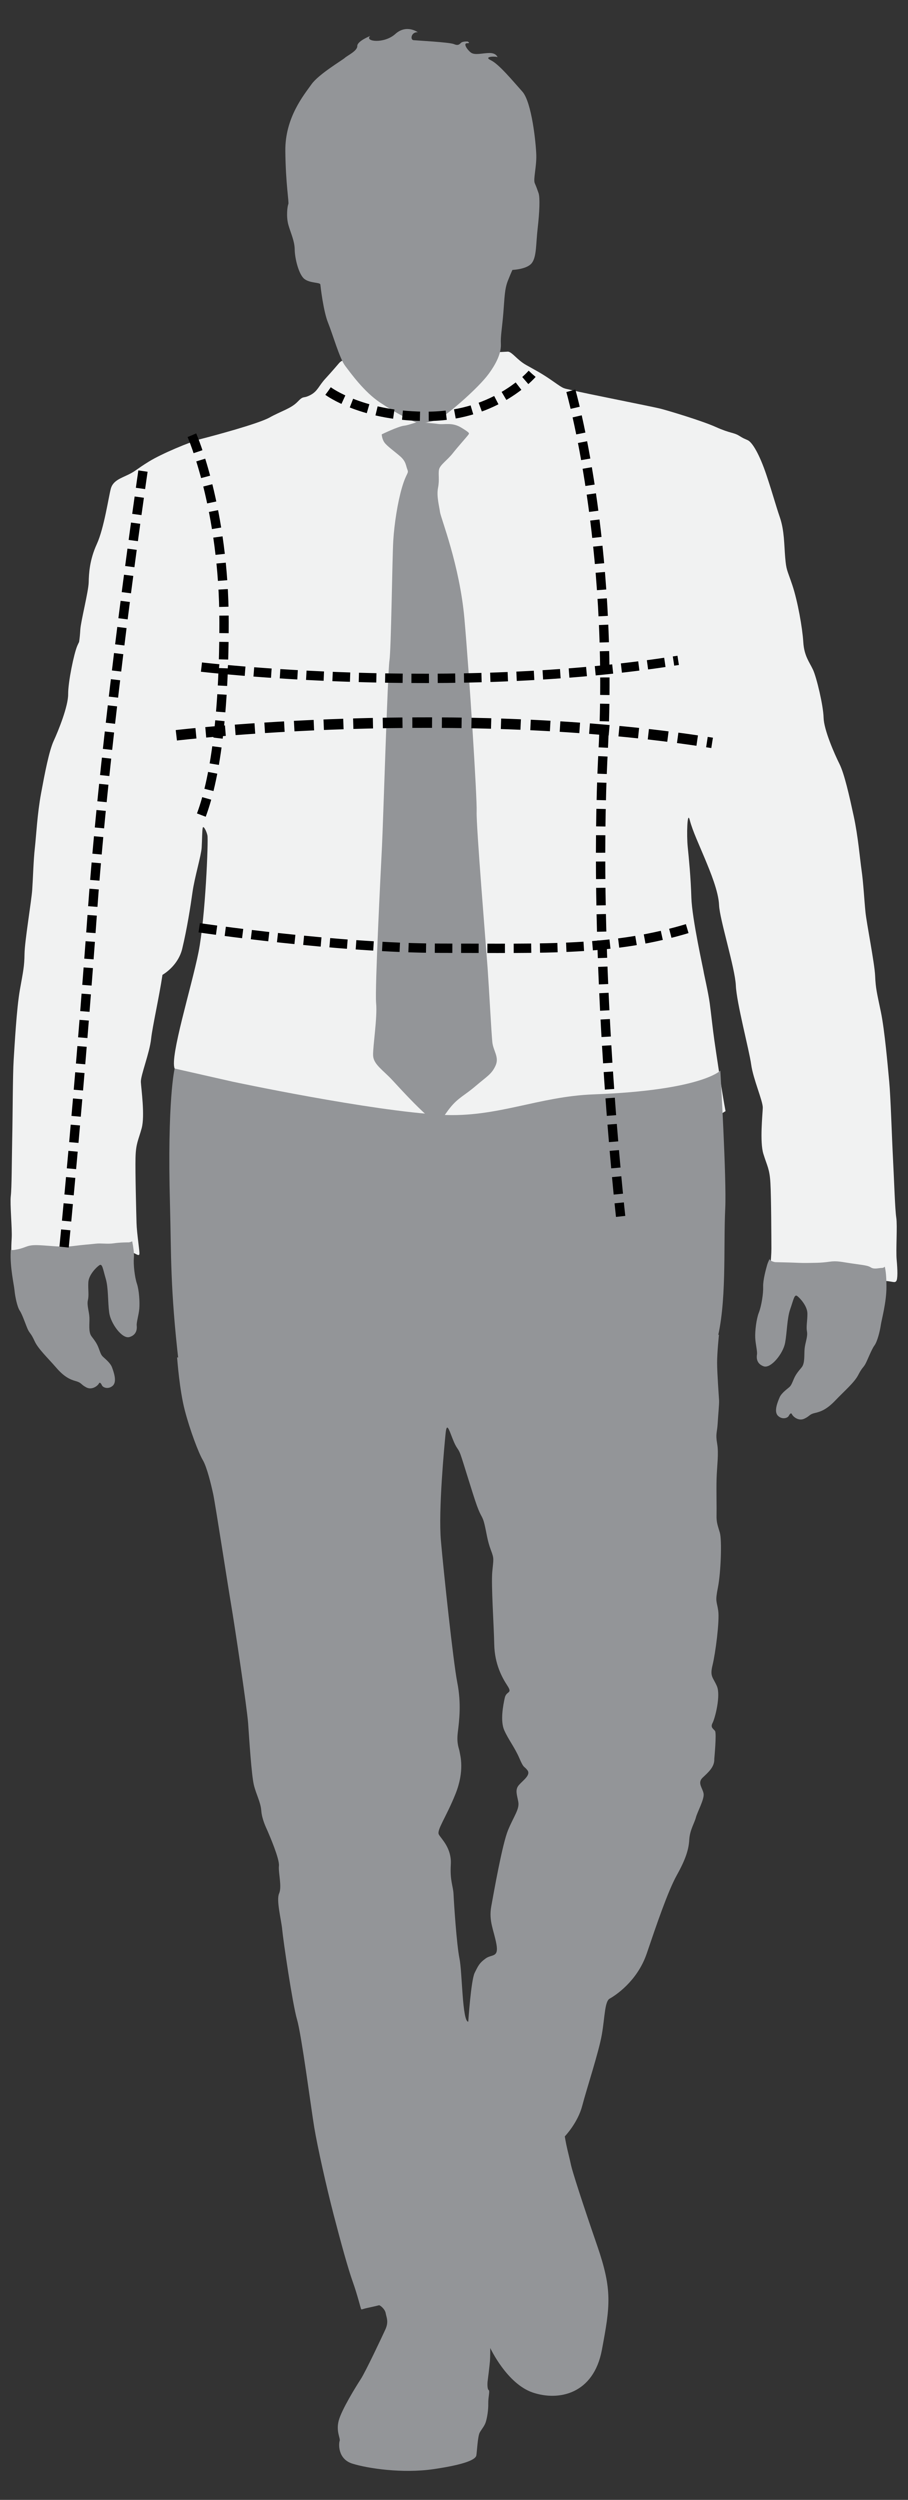 <?xml version="1.0" encoding="utf-8"?>
<!-- Generator: Adobe Illustrator 16.0.4, SVG Export Plug-In . SVG Version: 6.00 Build 0)  -->
<!DOCTYPE svg PUBLIC "-//W3C//DTD SVG 1.1//EN" "http://www.w3.org/Graphics/SVG/1.1/DTD/svg11.dtd">
<svg version="1.1" xmlns="http://www.w3.org/2000/svg" xmlns:xlink="http://www.w3.org/1999/xlink" x="0px" y="0px"
	 width="103.601px" height="285.096px" viewBox="0 0 103.601 285.096" enable-background="new 0 0 103.601 285.096"
	 xml:space="preserve">
<rect x="0" y="0" width="103.601" height="285.096" fill="#333333" stroke="none"/>
<g id="Layer_1">
</g>
<g id="Layer_2">
	<g>
		<path fill="#F1F2F2" d="M39.193,41.09c0,0-0.271,0.047-0.501,0.316c0,0-0.847,0.998-1.587,1.801
			c-0.743,0.803-0.858,1.424-1.722,1.862c-0.865,0.439-0.689-0.017-1.433,0.753c-0.742,0.771-1.898,1.07-3.196,1.794
			c-1.3,0.724-6.492,2.107-7.782,2.437c-1.288,0.33-4.541,1.695-5.976,2.581c-1.435,0.884-1.505,1.08-2.337,1.485
			c-0.831,0.408-1.758,0.68-2.01,1.594c-0.253,0.914-0.768,4.515-1.602,6.333c-0.833,1.819-0.905,3.361-0.929,4.379
			c-0.023,1.018-0.898,4.445-0.953,5.364c-0.033,0.561-0.078,1.034-0.141,1.423c-0.071,0.144-0.141,0.287-0.205,0.435
			c-0.379,0.875-1.055,4.136-1.043,5.518c0.011,1.38-1.119,4.173-1.648,5.321c-0.528,1.146-1.015,3.674-1.444,6
			c-0.431,2.327-0.555,4.866-0.708,6.223c-0.157,1.357-0.207,3.432-0.299,4.753s-0.86,5.869-0.879,7.317
			c-0.018,1.449-0.152,1.982-0.53,4.108c-0.377,2.125-0.603,6.348-0.709,7.999c-0.106,1.65-0.108,6.386-0.165,8.956
			c-0.055,2.568-0.05,5.627-0.163,6.554c-0.112,0.927,0.17,3.708,0.102,4.83c-0.07,1.122-0.075,2.208,0.134,2.426
			c0.211,0.219,0.36-0.02,1.704-0.127c1.342-0.106,1.792-0.295,5.574-0.899c3.782-0.603,6.231,0.249,6.461,0.268
			c0.231,0.021,0.648,0.425,0.698,0.126c0.049-0.298-0.295-2.352-0.327-3.535c-0.032-1.182-0.155-5.813-0.115-7.46
			c0.041-1.646,0.319-1.958,0.703-3.36c0.383-1.403-0.051-4.503-0.093-5.259c-0.041-0.753,1.001-3.311,1.173-4.964
			c0.134-1.279,0.927-4.812,1.292-7.264c1.095-0.673,1.961-1.757,2.251-2.966c0.549-2.287,0.938-4.774,1.177-6.476
			c0.24-1.702,0.989-4.148,1.044-5.067c0.056-0.918,0.05-1.97,0.122-2.264s0.42,0.339,0.536,0.867
			c0.12,0.529-0.229,9.357-1.016,13.313c-0.788,3.956-3.295,11.964-2.725,13.271c15.385,35.239,62.858,4.863,62.858,4.863
			c-0.352-1.783-1.082-6.696-1.279-8.081c-0.197-1.385-0.355-2.933-0.521-4.186c-0.166-1.252-0.701-3.532-0.699-3.631
			c0.002-0.098-1.33-6.044-1.402-8.444c-0.072-2.399-0.285-4.475-0.416-5.792c-0.133-1.317-0.061-4.239,0.238-3.049
			c0.299,1.19,1.143,2.985,1.73,4.412c0.59,1.427,1.553,3.717,1.611,5.296c0.061,1.578,1.828,7.174,1.912,9.147
			c0.082,1.974,1.525,7.364,1.75,9.012c0.223,1.647,1.342,4.171,1.324,4.927c-0.02,0.755-0.359,3.868,0.066,5.258
			c0.426,1.391,0.713,1.693,0.805,3.338c0.092,1.644,0.109,6.277,0.113,7.459c0.004,1.183-0.277,3.247-0.221,3.543
			c0.061,0.297,0.465-0.12,0.695-0.147c0.23-0.026,2.652-0.953,6.451-0.466s4.256,0.663,5.6,0.729
			c1.346,0.065,1.502,0.3,1.707,0.073c0.201-0.223,0.162-1.309,0.061-2.428c-0.105-1.12,0.094-3.908-0.047-4.831
			c-0.143-0.923-0.232-3.981-0.365-6.547c-0.135-2.565-0.281-7.299-0.438-8.946c-0.156-1.647-0.514-5.86-0.955-7.974
			c-0.439-2.114-0.592-2.643-0.652-4.09c-0.062-1.447-0.971-5.97-1.104-7.287c-0.133-1.317-0.244-3.39-0.441-4.741
			c-0.195-1.351-0.398-3.886-0.9-6.199c-0.5-2.312-1.062-4.822-1.627-5.953c-0.564-1.13-1.777-3.887-1.809-5.268
			c-0.031-1.38-0.805-4.619-1.213-5.483c-0.404-0.864-1.012-1.569-1.104-3.148c-0.094-1.579-0.641-4.68-1.254-6.502
			s-0.682-1.66-0.811-3.141c-0.127-1.481-0.088-3.058-0.609-4.581c-0.521-1.524-0.729-2.417-1.523-4.802
			c-0.797-2.384-1.617-3.748-2.137-3.992c-0.52-0.245-0.391-0.143-1.006-0.52c-0.615-0.375-1.012-0.254-2.637-0.985
			c-1.625-0.729-5.473-1.875-6.322-2.093c-0.848-0.218-8.857-1.795-10-2.085c-1.143-0.291-0.855-0.054-2.211-1.007
			c-1.354-0.953-2.07-1.299-3.105-1.883c-1.039-0.584-1.564-1.452-2.066-1.529"/>
		<g>
			<g>
				<path fill="#939598" d="M15.62,146.392c-0.252-0.745-0.414-2.203-0.345-2.965c0.045-0.522-0.076-1.278-0.192-1.863
					c-0.183,0.098-0.385,0.123-0.385,0.123s-0.953-0.01-1.712,0.104c-0.759,0.112-1.411-0.035-2.104,0.047
					c-0.692,0.081-1.251,0.101-2.535,0.266c-1.285,0.166-2.397-0.025-3.843-0.095c-1.444-0.067-1.385,0.229-2.474,0.466
					c-0.527,0.114-0.726,0.105-0.795,0.044c-0.004,0.075-0.01,0.139-0.014,0.219c-0.092,1.771,0.376,3.778,0.435,4.421
					s0.298,1.88,0.607,2.331c0.31,0.45,0.743,1.816,0.956,2.216c0.213,0.4,0.336,0.379,0.733,1.25
					c0.396,0.873,1.528,1.936,2.439,2.992c0.909,1.057,1.568,1.369,2.253,1.559c0.686,0.189,0.558,0.383,1.214,0.723
					s1.312-0.217,1.417-0.436c0.103-0.22,0.245-0.044,0.362,0.206c0.118,0.249,0.728,0.485,1.232,0.029
					c0.503-0.455,0.112-1.55-0.094-2.103c-0.205-0.555-0.937-1.076-1.105-1.277c-0.168-0.201-0.235-0.425-0.42-0.922
					c-0.186-0.497-0.425-0.823-0.805-1.322c-0.382-0.5-0.212-1.463-0.242-2.153c-0.033-0.69-0.312-1.413-0.174-1.976
					c0.137-0.562,0.004-1.207,0.05-2.043c0.045-0.837,0.903-1.703,1.255-1.941c0.35-0.237,0.408,0.454,0.726,1.521
					c0.319,1.066,0.23,2.643,0.398,3.878c0.165,1.236,1.477,3.042,2.314,2.792c0.835-0.25,0.867-0.939,0.827-1.311
					c-0.041-0.371,0.227-1.177,0.294-1.914S15.873,147.137,15.62,146.392z"/>
			</g>
			<path fill="#939598" d="M100.631,144.601c-0.295-0.008-0.858,0.176-1.215-0.029c-0.354-0.207-0.452-0.24-1.928-0.441
				c-1.473-0.201-1.929-0.377-2.885-0.236c-0.956,0.142-1.745,0.122-2.467,0.137c-0.724,0.016-1.215-0.029-2.102-0.052
				c-0.888-0.021-1.608-0.039-1.608-0.039s-0.717-0.149-0.601-0.413c-0.136,0.295-0.251,0.566-0.293,0.72
				c-0.137,0.489-0.487,1.737-0.457,2.502s-0.202,2.212-0.491,2.944s-0.445,2.108-0.415,2.848c0.03,0.74,0.258,1.559,0.199,1.928
				c-0.059,0.368-0.061,1.057,0.763,1.349c0.821,0.292,2.222-1.448,2.448-2.675s0.217-2.804,0.587-3.854
				c0.371-1.051,0.463-1.738,0.8-1.483c0.34,0.255,1.155,1.161,1.158,1.999c0.005,0.838-0.16,1.475-0.05,2.044
				c0.109,0.569-0.203,1.276-0.27,1.965c-0.065,0.688,0.058,1.658-0.348,2.138c-0.405,0.48-0.66,0.795-0.871,1.282
				c-0.209,0.487-0.287,0.708-0.465,0.899c-0.176,0.193-0.934,0.679-1.166,1.223c-0.232,0.542-0.678,1.615-0.197,2.096
				c0.482,0.479,1.101,0.273,1.231,0.029c0.129-0.242,0.28-0.412,0.375-0.188c0.092,0.225,0.721,0.812,1.392,0.506
				c0.673-0.308,0.555-0.508,1.248-0.662c0.693-0.156,1.365-0.436,2.327-1.445c0.962-1.012,2.145-2.018,2.584-2.869
				s0.562-0.824,0.792-1.213c0.233-0.389,0.733-1.731,1.065-2.166c0.329-0.436,0.631-1.661,0.722-2.299
				c0.089-0.639,0.654-2.621,0.649-4.395c-0.004-1.243-0.085-1.832-0.188-2.296C100.864,144.541,100.754,144.604,100.631,144.601z"
				/>
			<path fill="#939598" d="M47.807,48.293c0.07,0.021,1.604-0.084,2.654-0.749c1.052-0.664,4.122-3.323,5.271-4.872
				c1.146-1.548,1.461-2.658,1.415-3.48c-0.045-0.823,0.144-1.803,0.284-3.508c0.14-1.705,0.131-2.69,0.516-3.667
				c0.387-0.977,0.523-1.236,0.523-1.236s1.678-0.057,2.223-0.799c0.544-0.743,0.445-2.158,0.655-3.959
				c0.208-1.802,0.282-3.476,0.098-4.006c-0.185-0.53-0.246-0.696-0.432-1.127c-0.187-0.432,0.21-1.867,0.177-3.182
				c-0.034-1.315-0.508-6.057-1.596-7.266c-1.088-1.21-2.651-3.121-3.592-3.571c-0.941-0.45,0.635-0.477,0.766-0.342
				c0,0-0.123-0.497-0.942-0.484c-0.821,0.012-1.65,0.285-2.102-0.053c-0.451-0.338-0.894-1.071-0.435-1.06
				c0.46,0.011,0.071-0.196,0.071-0.196s-0.557-0.046-0.759,0.146c-0.201,0.192-0.336,0.353-0.824,0.144
				c-0.488-0.208-4.164-0.402-4.589-0.443c-0.426-0.042-0.272-0.958,0.482-0.906c0,0-1.292-0.951-2.568,0.2
				c-1.276,1.151-3.568,0.865-2.863,0.225c0,0-1.493,0.588-1.473,1.147c0.017,0.559-1.145,1.089-1.414,1.345
				c-0.27,0.256-3.001,1.864-3.819,3.027c-0.818,1.163-3.017,3.77-2.978,7.582c0.036,3.812,0.444,5.892,0.341,6.086
				c-0.103,0.195-0.263,1.406,0.009,2.366c0.272,0.958,0.711,1.824,0.719,2.81c0.01,0.985,0.456,2.837,1.101,3.345
				c0.646,0.508,1.798,0.372,1.825,0.636c0.024,0.264,0.351,3.065,0.878,4.358c0.526,1.294,1.312,4.073,1.949,4.91
				s2.159,2.977,4.004,4.206C45.223,47.145,47.009,48.044,47.807,48.293z"/>
			<path fill="#939598" d="M43.554,49.536c0,0,1.861-0.907,2.555-0.989c0.693-0.081,1.502-0.514,1.915-0.413
				c0.416,0.101,1.181,0.099,1.934,0.214c0.754,0.115,1.616-0.226,2.683,0.426c1.068,0.65,0.904,0.646,0.769,0.839
				c-0.137,0.194-1.149,1.319-1.76,2.092c-0.611,0.774-1.444,1.312-1.556,1.835s0.07,1.151-0.117,2.1
				c-0.188,0.948,0.145,2.106,0.227,2.764c0.083,0.66,2.244,6.034,2.786,12.158c0.544,6.125,1.458,20.47,1.394,22.013
				c-0.062,1.542,1.073,15.401,1.247,17.77c0.17,2.37,0.438,7.534,0.545,8.522c0.107,0.989,0.813,1.696,0.361,2.671
				c-0.45,0.974-0.949,1.191-2.259,2.309c-1.308,1.117-2.002,1.331-2.952,2.522c-0.948,1.192-1.137,2.141-2.519,0.924
				c-1.383-1.217-2.983-2.965-4.039-4.108c-1.056-1.142-2.158-1.794-2.197-2.813c-0.041-1.019,0.501-4.323,0.343-5.971
				c-0.156-1.646,0.541-15.296,0.67-17.888c0.13-2.592,0.655-19.958,0.85-21.168s0.319-11.655,0.434-13.623
				c0.114-1.968,0.504-4.457,1.005-6.151c0.501-1.696,0.794-1.557,0.608-2.022c-0.186-0.464-0.142-0.923-0.849-1.532
				c-0.709-0.608-1.484-1.153-1.77-1.554C43.575,50.062,43.554,49.536,43.554,49.536z"/>
			<g>
				<path fill="#939598" d="M81.73,153.14c1.233-4.402,0.797-10.892,1.018-15.316c0.164-3.302-0.56-15.725-0.56-15.725
					s-2.125,2.25-14.458,2.708c-6.32,0.235-11,2.667-17.333,2.333c-8.113-0.427-23.885-3.788-23.885-3.788l-6.583-1.492
					c0,0-0.865,3.489-0.532,15.616c0.151,5.515,0.001,9.331,1.001,17.998 M20.206,154.811c0.026,0.263,0.272,3.687,0.871,5.999
					c0.6,2.315,1.587,4.902,2.061,5.701c0.473,0.801,0.949,2.784,1.186,3.874c0.235,1.091,1.71,10.653,2.055,12.665
					c0.345,2.013,1.813,11.74,1.935,13.518c0.12,1.776,0.382,5.857,0.648,6.98c0.27,1.123,0.774,1.957,0.849,2.944
					c0.073,0.987,0.544,1.919,0.731,2.351c0.187,0.432,1.367,3.155,1.283,3.94c-0.086,0.787,0.368,2.375,0.021,3.154
					c-0.35,0.78,0.253,2.996,0.356,4.148c0.104,1.153,1.172,8.473,1.688,10.226c0.516,1.754,1.592,10.059,1.964,12.303
					c0.373,2.242,1.378,6.736,2.218,9.977c0.842,3.237,1.656,6.184,2.179,7.642c0.521,1.459,0.881,2.945,0.942,3.08
					c0.062,0.132,0.066,0.032,0.76-0.115c0.692-0.146,1.188-0.267,1.288-0.297c0.099-0.029,0.68,0.414,0.766,0.907
					c0.086,0.495,0.372,0.961-0.045,1.871c-0.418,0.909-2.254,4.806-2.801,5.646c-0.547,0.842-2.188,3.494-2.516,4.735
					c-0.325,1.24,0.215,2.01,0.109,2.303c-0.107,0.292-0.25,2.063,1.445,2.598c1.696,0.534,5.69,1.158,9.314,0.623
					c3.627-0.536,4.759-1.1,4.836-1.557c0.077-0.458,0.153-2.196,0.391-2.619c0.243-0.423,0.547-0.741,0.689-1.198
					c0.142-0.456,0.295-1.308,0.281-2.095c-0.015-0.789,0.211-1.44,0.043-1.545c-0.167-0.102-0.149-0.793-0.111-1.053
					c0.039-0.263,0.221-1.771,0.26-2.261c0.039-0.492,0.035-1.479,0.035-1.479s1.898,4.088,4.863,5.081
					c2.964,0.993,6.928,0.171,7.873-4.865c0.944-5.036,1.217-6.803-0.53-11.874c-1.75-5.068-2.846-8.514-2.993-9.205
					c-0.147-0.695-0.236-1.024-0.416-1.784c-0.179-0.759-0.293-1.486-0.293-1.486s1.484-1.54,1.992-3.499
					c0.509-1.957,1.892-6.129,2.236-8.125c0.346-1.995,0.322-3.77,0.89-4.085c0.565-0.315,3.135-1.927,4.233-5.151
					c1.098-3.227,2.409-7.103,3.439-8.949c1.03-1.848,1.353-2.957,1.413-4.039c0.061-1.084,0.606-1.924,0.752-2.512
					c0.145-0.588,0.971-2.079,0.886-2.705c-0.082-0.627-0.757-1.233-0.118-1.843c0.64-0.608,1.377-1.224,1.334-2.146
					c0,0,0.278-2.93,0.084-3.186c-0.195-0.256-0.556-0.396-0.278-0.915c0.275-0.52,0.951-3.13,0.492-4.193
					c-0.463-1.062-0.822-1.071-0.494-2.411c0.328-1.338,0.813-5.038,0.646-6.192c-0.169-1.155-0.372-0.962-0.034-2.662
					s0.463-5.409,0.218-6.235c-0.241-0.828-0.397-1.16-0.377-1.98c0.021-0.821-0.031-2.762,0.003-4.14
					c0.034-1.38,0.269-2.917,0.066-4.04c-0.201-1.121,0-1.281,0.057-2.266c0.056-0.983,0.186-2.229,0.163-2.656
					s-0.22-3.061-0.224-4.276c-0.002-1.216,0.211-3.214,0.211-3.214 M59.211,203.568c-0.479,0.546-0.219,1.112-0.072,1.937
					c0.143,0.825-0.501,1.598-1.164,3.191c-0.663,1.593-1.62,7.055-1.924,8.723c-0.304,1.669,0.296,2.702,0.587,4.286
					c0.289,1.584-0.521,1.137-1.225,1.646c-0.702,0.508-0.841,0.8-1.256,1.645c-0.416,0.844-0.729,5.566-0.729,5.566
					c-0.69,0.016-0.683-5.667-1.005-7.219s-0.633-6.355-0.675-7.311c-0.041-0.953-0.422-1.521-0.312-3.391
					c0.113-1.869-1.078-2.918-1.361-3.418s0.803-1.918,1.889-4.617c1.084-2.701,0.535-4.422,0.479-4.818
					c-0.055-0.396-0.371-0.896-0.208-2.238c0.166-1.344,0.41-3.275-0.057-5.652s-1.562-12.686-1.87-16.177
					c-0.308-3.488,0.4-10.897,0.53-12.207s0.344-0.616,0.808,0.578c0.463,1.194,0.599,1,0.877,1.729
					c0.278,0.73,1.4,4.535,1.893,5.895s0.628,1.132,0.866,2.123c0.239,0.992,0.316,1.848,0.718,2.91
					c0.4,1.061,0.305,0.992,0.168,2.5c-0.136,1.508,0.18,6.082,0.224,8.283c0.046,2.203,0.86,3.734,1.496,4.703
					c0.631,0.968-0.115,0.555-0.298,1.404c-0.186,0.85-0.525,2.615-0.059,3.678c0.468,1.063,1.2,1.969,1.729,3.197
					c0.527,1.228,0.504,0.834,0.918,1.369C60.593,202.42,59.692,203.021,59.211,203.568z"/>
			</g>
		</g>
		<path fill="none" stroke="#000000" stroke-width="1.066" stroke-miterlimit="10" stroke-dasharray="2,1" d="M37.439,44.601
			c0,0,4,3,11.625,2.875s11.645-4.838,11.645-4.838"/>
		<path fill="none" stroke="#000000" stroke-width="1.066" stroke-miterlimit="10" stroke-dasharray="2,1" d="M21.896,49.64
			c0,0,3.667,8.333,3.667,21.333s-1.529,19.369-2.765,22.435"/>
		<path fill="none" stroke="#000000" stroke-width="1.066" stroke-miterlimit="10" stroke-dasharray="2,1" d="M24.063,92.307"/>
		<path fill="none" stroke="#000000" stroke-width="1.066" stroke-miterlimit="10" stroke-dasharray="2,1" d="M22.73,105.807
			c0,0,15.666,2.333,27.667,2.333s19.667,0.333,28.333-2.333"/>
		<path fill="none" stroke="#000000" stroke-width="1.066" stroke-miterlimit="10" stroke-dasharray="2,1" d="M22.987,76.078
			c0,0,28.46,3.359,54.391-0.769"/>
		<path fill="none" stroke="#000000" stroke-width="1.066" stroke-miterlimit="10" stroke-dasharray="2,1" d="M65.133,44.57
			c0,0,4.93,17.154,3.68,41.154s2,53,2,53"/>
		<path fill="none" stroke="#000000" stroke-width="1.066" stroke-miterlimit="10" stroke-dasharray="2,1" d="M16.313,53.724
			c0,0-4.25,29-5.75,50s-3.25,38.5-3.25,38.5"/>
		<path fill="none" stroke="#000000" stroke-width="1.198" stroke-miterlimit="10" stroke-dasharray="2.248,1.124" d="
			M20.121,83.856c0,0,31.986-3.775,61.128,0.864"/>
	</g>
</g>
</svg>
